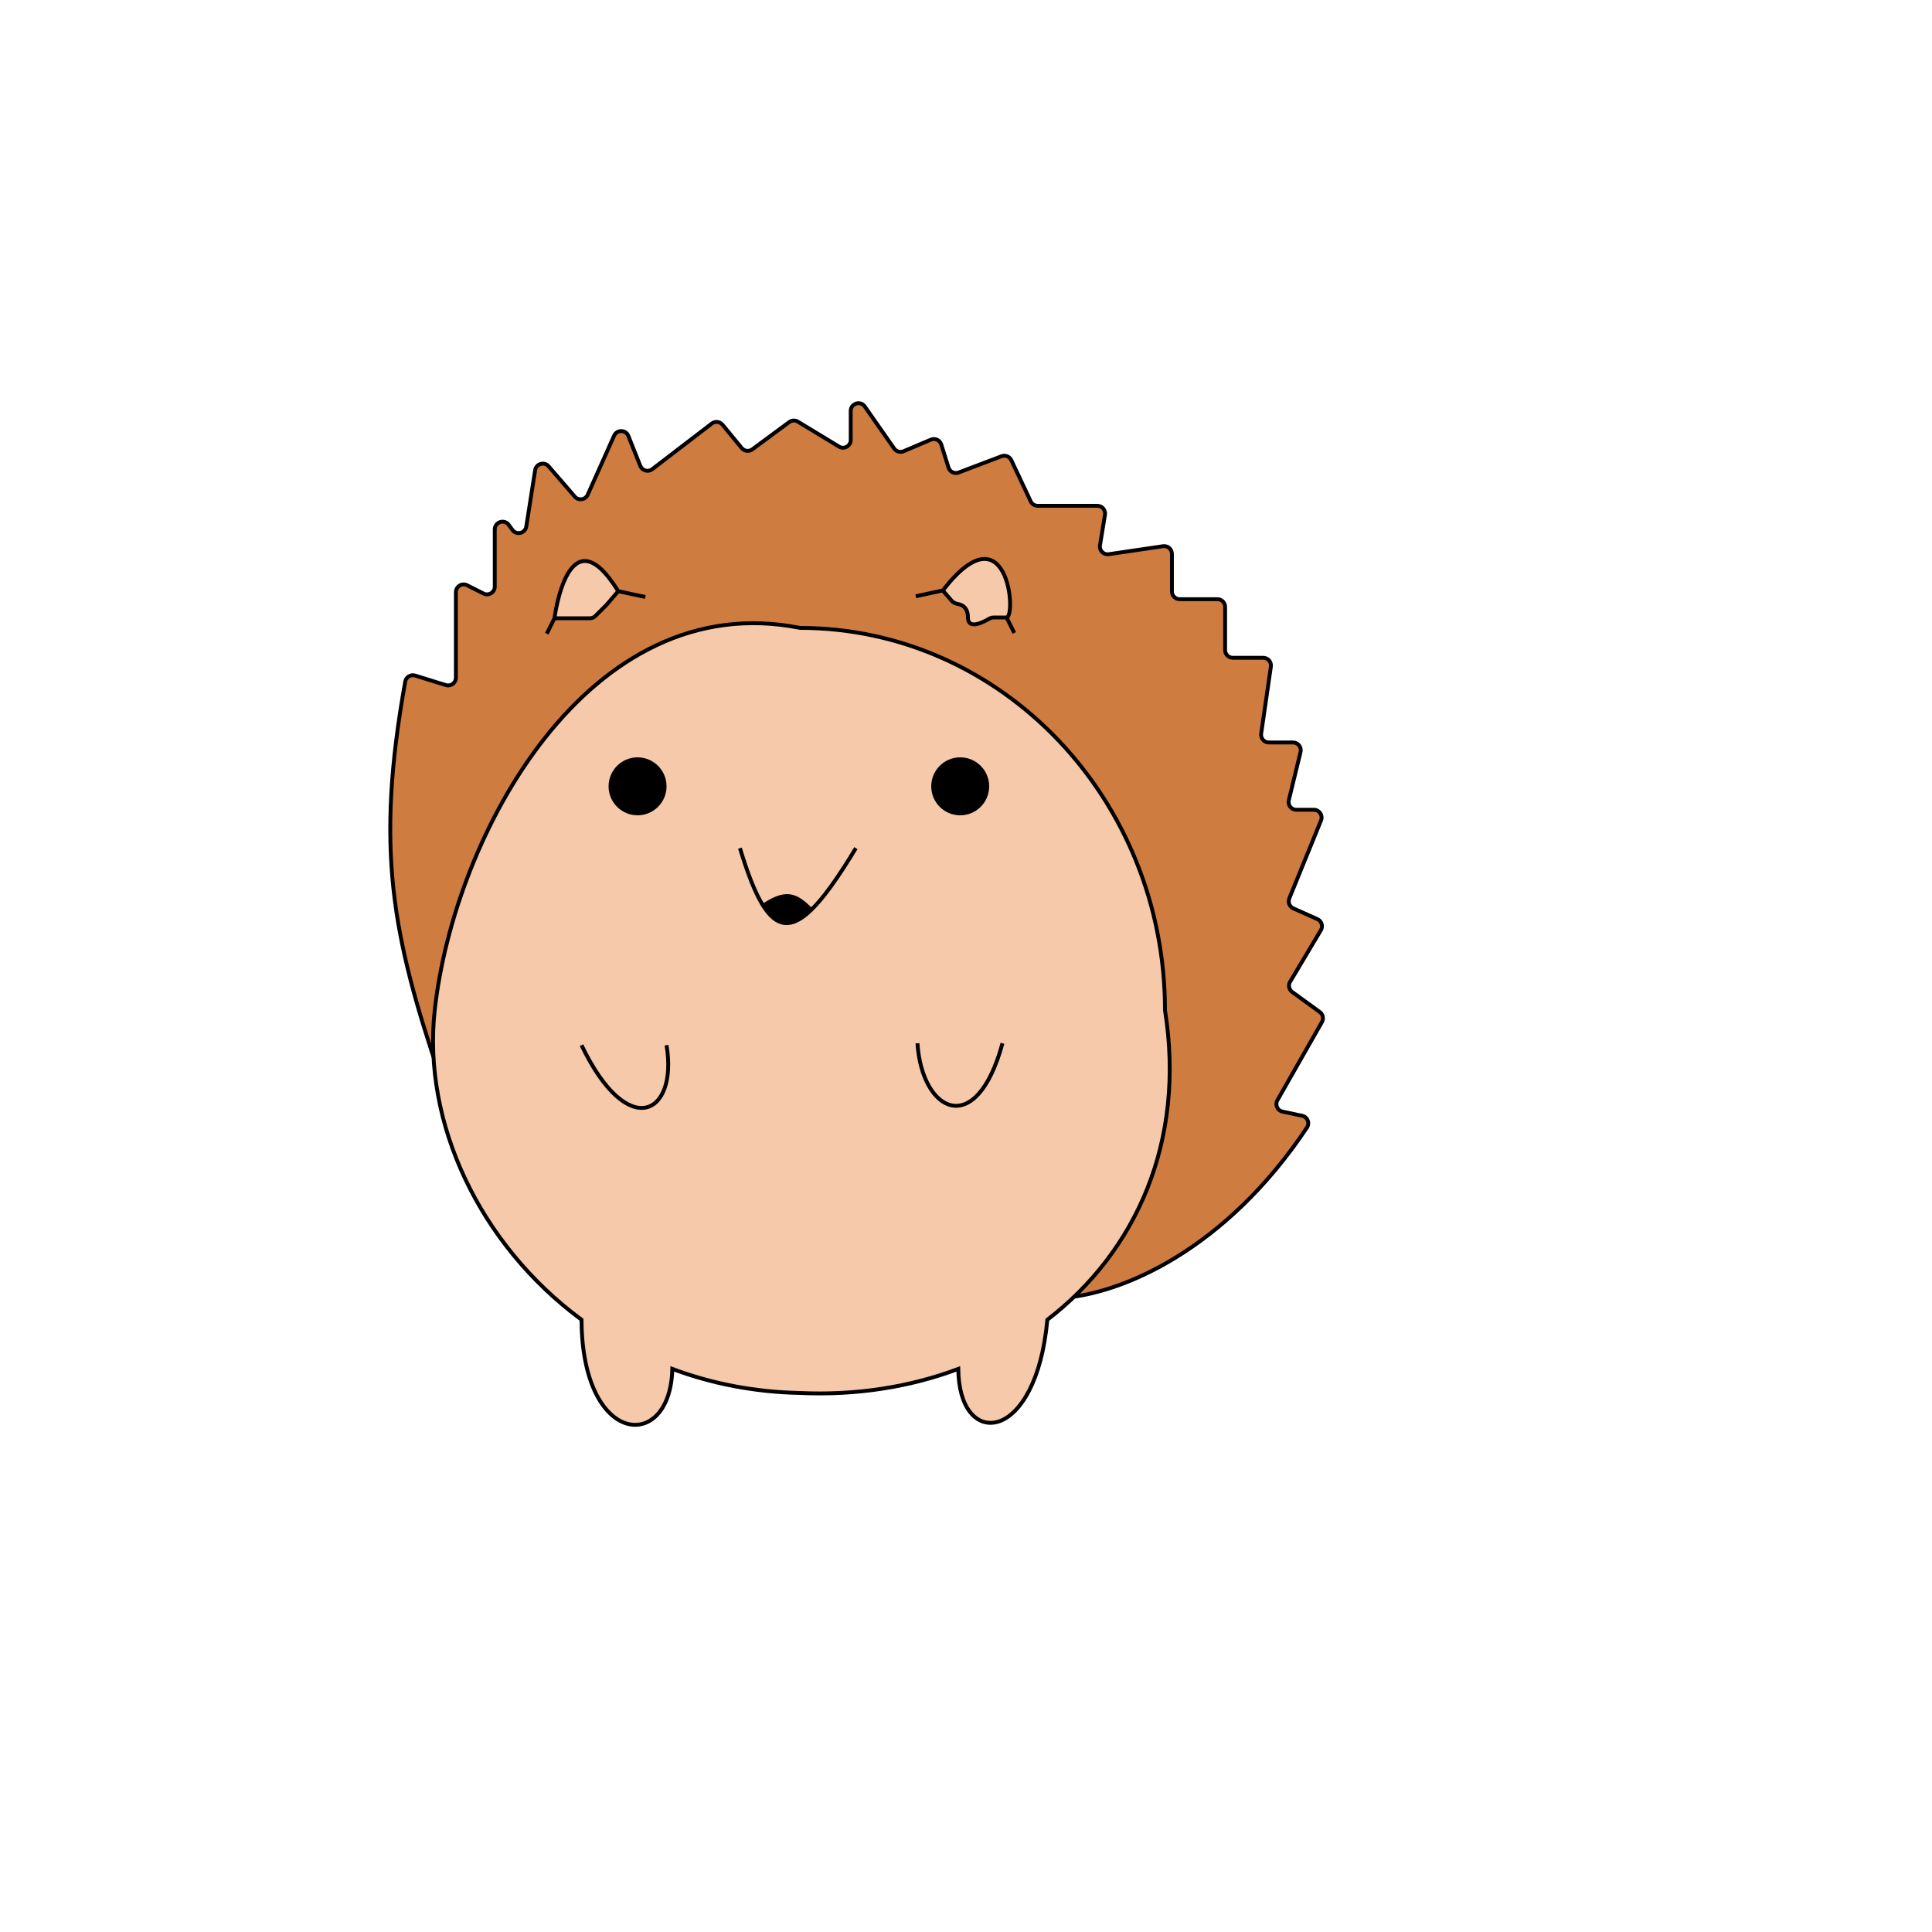 

<svg width="100%" height="100%" viewBox="-100 -100 500 500" fill="none" xmlns="http://www.w3.org/2000/svg" version="1.1" >
<g  id="Hedgehog">
<path id="Spines" d="M4.871 76.4C-2.874 119.615 1.432 141.854 13.964 178.881C14.16 179.462 14.616 179.929 15.194 180.133L173.078 235.873C173.315 235.957 173.56 235.996 173.811 235.984C190.388 235.211 217.414 223.13 238.252 191.781C239.024 190.62 238.372 189.054 237.008 188.764L231.912 187.683C230.587 187.401 229.919 185.913 230.589 184.736L242.113 164.508C242.618 163.623 242.376 162.499 241.551 161.9L234.419 156.721C233.582 156.113 233.347 154.967 233.877 154.078L241.847 140.723C242.46 139.695 242.039 138.361 240.945 137.872L234.706 135.084C233.721 134.644 233.263 133.503 233.669 132.504L241.88 112.325C242.415 111.01 241.447 109.571 240.027 109.571H235.485C234.189 109.571 233.236 108.358 233.542 107.099L236.575 94.625C236.881 93.366 235.927 92.152 234.631 92.152H228.369C227.15 92.152 226.214 91.072 226.389 89.865L228.903 72.525C229.078 71.319 228.142 70.238 226.924 70.238H219.057C217.953 70.238 217.057 69.343 217.057 68.238V57.067C217.057 55.962 216.162 55.067 215.057 55.067H205.291C204.187 55.067 203.291 54.171 203.291 53.067V43.336C203.291 42.115 202.207 41.179 201 41.357L186.939 43.429C185.6 43.627 184.455 42.464 184.674 41.127L185.968 33.228C186.168 32.011 185.228 30.905 183.995 30.905H168.558C167.783 30.905 167.078 30.458 166.748 29.757L161.724 19.093C161.279 18.148 160.182 17.705 159.206 18.075L148.093 22.287C147.018 22.695 145.821 22.113 145.476 21.016L143.595 15.027C143.241 13.9 141.993 13.324 140.905 13.785L133.837 16.786C132.968 17.155 131.958 16.865 131.417 16.091L123.807 5.206C122.687 3.603 120.168 4.396 120.168 6.352V13.867C120.168 15.426 118.464 16.386 117.131 15.577L106.49 9.124C105.797 8.703 104.918 8.743 104.265 9.225L94.692 16.293C93.836 16.924 92.637 16.776 91.96 15.956L86.982 9.918C86.297 9.087 85.077 8.948 84.222 9.603L68.79 21.431C67.738 22.238 66.207 21.816 65.716 20.584L62.621 12.822C61.967 11.18 59.66 11.132 58.938 12.745L52.095 28.035C51.497 29.372 49.713 29.634 48.756 28.526L41.983 20.684C40.87 19.395 38.758 19.999 38.493 21.681L36.203 36.268C35.927 38.026 33.665 38.575 32.614 37.14L31.657 35.835C30.515 34.276 28.044 35.084 28.044 37.017V51.823C28.044 53.311 26.476 54.278 25.146 53.61L20.883 51.467C19.553 50.798 17.985 51.765 17.985 53.254V75.392C17.985 76.739 16.68 77.701 15.393 77.303L7.426 74.836C6.282 74.482 5.083 75.222 4.871 76.4Z" fill="#CF7C41" stroke="black"/>
<g>
<path id="Body" d="M166.345 259.877C168.582 255.533 170.33 249.454 171.049 241.551C193.994 223.94 206.895 195.417 201.5 161.46C201.48 106.842 159.227 62.528 107.049 62.5C79.715 57.062 57.31 70.449 41.151 90.816C24.989 111.189 15.012 138.612 12.503 161.445C9.311 190.492 24.021 222.038 50.501 241.541C50.529 249.649 51.937 255.871 54.065 260.307C56.212 264.783 59.114 267.481 62.104 268.395C65.121 269.318 68.134 268.393 70.362 265.821C72.479 263.378 73.874 259.472 73.992 254.269C84.064 258.036 95.123 260.259 106.983 260.5C121.647 261.178 135.557 258.948 148 254.274C148.046 259.314 149.207 263.088 151.053 265.441C153.01 267.935 155.73 268.806 158.546 267.855C161.316 266.919 164.093 264.251 166.345 259.877Z" fill="#F5C9AA" stroke="black"/>
</g>
<path id="Right_paw" d="M159.437 170C152.687 194.93 138.603 187.944 137.437 170" stroke="black"/>
<path id="Left_paw" d="M50.5 170.5C62.5 195.5 75.5 188.5 72.5 170.5" stroke="black"/>

<g id = "Eyes">
<ellipse id="Left_eye" cx="65" cy="103.5" rx="7.5" ry="7.5" fill="black">
<animate attributeName="ry"  dur="5s" repeatCount="indefinite"
values="7.5; 0; 5; 0; 7.5; 7.5"
calcMode="spline" 
keyTimes="0; 0.05; 0.1; 0.15; 0.20; 1" 
keySplines=
"0.1 0.8 0.9 0.1; 0 0 1 1;  0.1 0.8 0.9 0.1; 0 0 1 1; 0 0 1 1;"/>
</ellipse>
<ellipse id="Right_eye" cx="148.5" cy="103.5" rx="7.5" ry="7.5" fill="black">
<animate attributeName="ry"  dur="5s" repeatCount="indefinite"
values="7.5; 0; 5; 0; 7.5; 7.5"
calcMode="spline" 
keyTimes="0; 0.05; 0.1; 0.15; 0.20; 1" 
keySplines=
"0.1 0.8 0.9 0.1; 0 0 1 1;  0.1 0.8 0.9 0.1; 0 0 1 1; 0 0 1 1;"/>
</ellipse>
</g>

<g id="Nose">
<path d="M97.5 134.399C101.067 140.053 104.905 140.36 109.928 135.504C105.848 131.3 103.226 130.574 97.5 134.399Z" fill="black"/>
<path d="M91.5 119.5C93.525 126.224 95.468 131.179 97.5 134.399M121.5 119.5C116.972 126.99 113.199 132.342 109.928 135.504M97.5 134.399C101.067 140.053 104.905 140.36 109.928 135.504M97.5 134.399C103.226 130.574 105.848 131.3 109.928 135.504" stroke="black"/>
</g>

<g id="Left_ear">
<path d="M60 53C47 32 43.5 60 43.5 60H47.5H52.672C53.202 60 53.711 59.789 54.086 59.414L57 56.5L60 53Z" fill="#F5C9AA"/>
<path d="M43.5 60C43.5 60 47 32 60 53M43.5 60H47.5H52.672C53.202 60 53.711 59.789 54.086 59.414L57 56.5L60 53M43.5 60L41.5 64M60 53L67 54.5" stroke="black"/>
</g>

<g id="Right_ear">
<path d="M144 52.81C160.726 31.192 163.155 59.37 160.5 59.81H157.106C156.711 59.81 156.327 59.927 155.988 60.128C154.536 60.99 150.5 63.091 150.5 59.81C150.5 57.298 149.119 56.561 148.092 56.36C147.421 56.228 146.731 55.996 146.286 55.476L144 52.81Z" fill="#F5C9AA"/>
<path d="M160.5 59.81C163.155 59.37 160.726 31.192 144 52.81M160.5 59.81H157.106C156.711 59.81 156.327 59.927 155.988 60.128C154.536 60.99 150.5 63.091 150.5 59.81C150.5 57.298 149.119 56.561 148.092 56.36C147.421 56.228 146.731 55.996 146.286 55.476L144 52.81M160.5 59.81L162.5 63.81M144 52.81L137 54.31" stroke="black"/>
</g>
<animateTransform attributeName="transform" attributeType="XML" type="rotate" from="0 360 360" to="360 50 50" dur="20s" repeatCount="indefinite"/> 
</g>
</svg>





